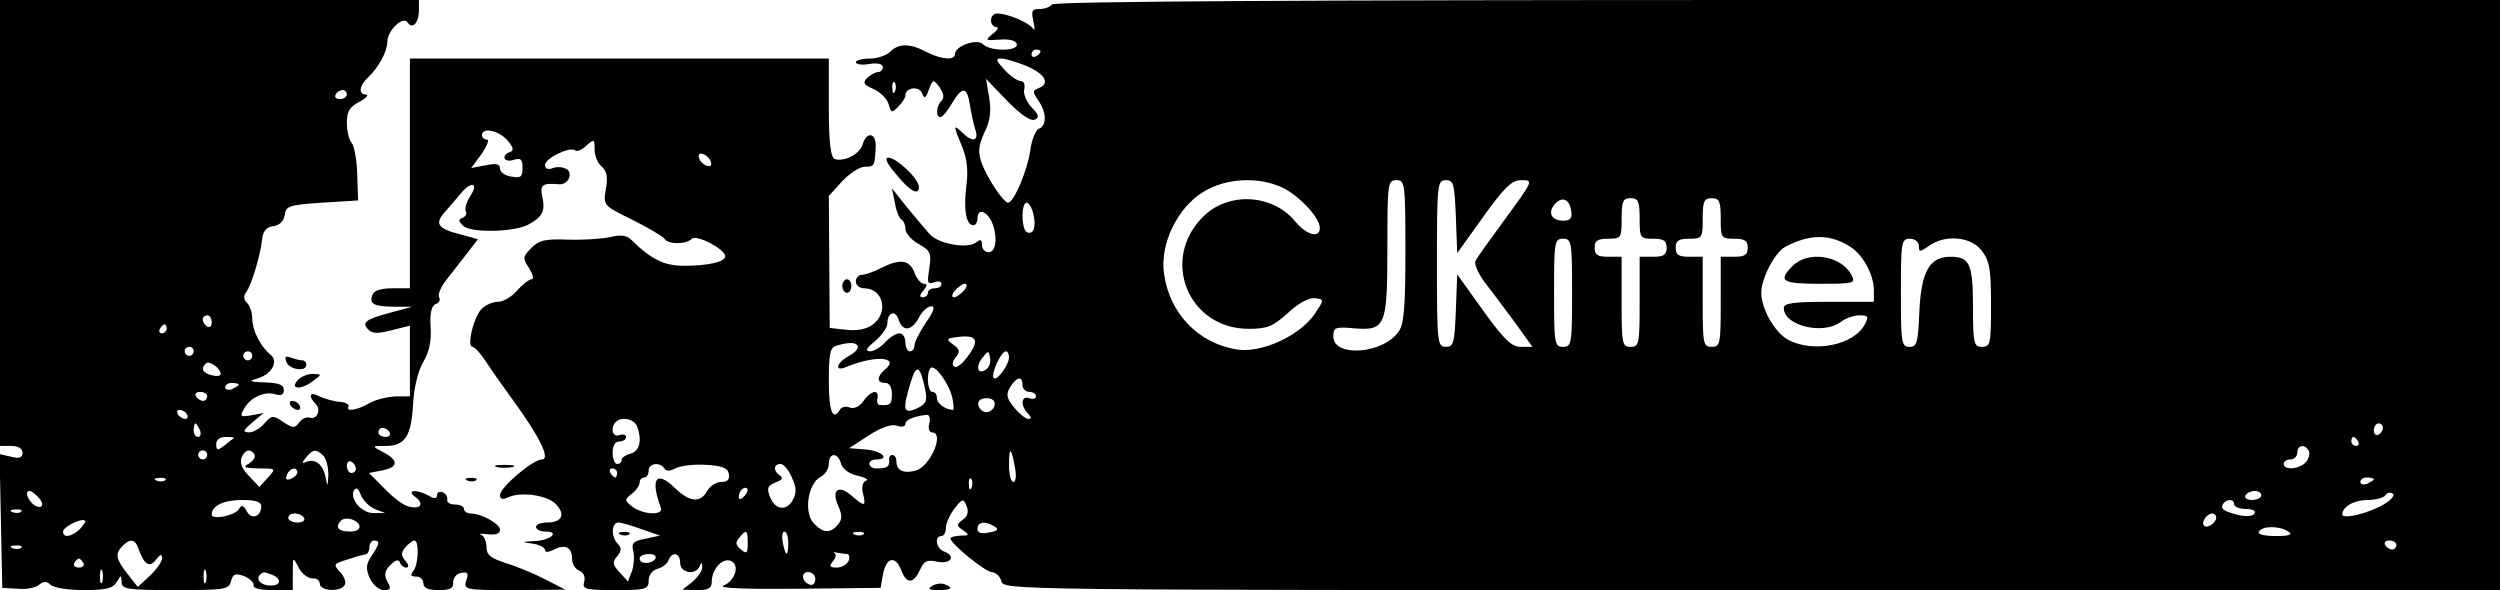 <?xml version="1.0" standalone="no"?>
<!DOCTYPE svg PUBLIC "-//W3C//DTD SVG 20010904//EN"
 "http://www.w3.org/TR/2001/REC-SVG-20010904/DTD/svg10.dtd">
<svg version="1.0" xmlns="http://www.w3.org/2000/svg"
 width="555pt" height="131pt" viewBox="0 0 555 131"
 preserveAspectRatio="xMidYMid meet">

<g transform="translate(0,131) scale(0.1,-0.1)"
fill="#000000" stroke="none">
<path d="M0 815 l0 -495 25 0 c16 0 25 -6 25 -15 0 -11 -7 -14 -25 -9 l-26 6
3 -148 3 -149 34 -2 c19 -2 40 2 48 9 10 8 17 8 25 0 7 -7 40 -12 75 -12 48 0
64 4 72 18 10 16 10 16 11 0 0 -16 12 -18 119 -18 110 0 119 1 124 20 4 16 9
18 29 11 12 -5 22 -14 21 -20 -2 -7 15 -11 42 -11 l45 0 0 38 c0 36 0 37 13
12 7 -14 21 -24 30 -24 9 1 17 -4 17 -12 0 -16 46 -19 55 -3 4 5 0 18 -9 28
-16 17 -15 19 6 26 13 4 26 8 31 10 4 1 12 3 17 4 6 0 10 8 10 16 0 8 5 15 10
15 14 0 13 -7 -5 -34 -13 -19 -13 -28 -4 -50 7 -14 20 -26 31 -26 15 0 17 3 8
19 -8 15 -6 24 7 37 11 11 18 13 21 5 2 -6 8 -11 14 -11 6 0 6 6 -2 15 -10 12
-10 18 0 30 7 8 16 15 20 15 11 0 9 -53 -2 -67 -8 -10 -6 -13 6 -13 9 0 16 -7
16 -15 0 -10 10 -15 34 -15 26 0 33 4 32 17 0 10 7 19 17 21 15 3 18 0 12 -17
-6 -20 -4 -21 107 -21 l113 1 -45 23 c-25 13 -64 29 -87 36 -34 11 -43 18 -43
36 0 12 -6 25 -12 27 -7 2 -1 3 15 1 17 -2 27 1 27 10 0 13 -41 36 -65 36 -8
0 -15 5 -15 10 0 6 -9 10 -20 10 -11 0 -19 5 -17 11 1 6 -4 14 -10 16 -7 3
-13 0 -13 -7 0 -7 -6 -8 -19 0 -29 15 -50 12 -28 -4 21 -16 8 -29 -20 -19 -10
3 -33 21 -51 40 l-33 33 31 6 c35 7 35 23 -1 41 -24 13 -24 13 7 13 43 0 57
21 61 93 2 37 11 74 23 94 13 22 18 47 16 77 -2 31 2 47 11 51 8 2 11 9 8 15
-4 6 4 24 17 40 13 16 33 43 46 59 l23 30 -40 11 c-51 13 -57 24 -31 52 11 13
27 31 35 41 23 26 38 20 19 -8 -8 -13 -13 -28 -10 -34 3 -5 0 -11 -6 -14 -11
-4 -11 -7 0 -18 15 -16 111 -15 144 2 32 17 39 30 32 62 -6 27 0 31 37 28 22
-2 33 28 14 35 -8 4 -22 4 -30 0 -9 -3 -15 0 -15 8 0 15 57 42 67 32 4 -3 15
1 25 11 17 15 18 15 18 -9 0 -14 7 -31 16 -38 11 -10 14 -23 9 -50 -6 -36 -6
-36 59 -68 36 -18 68 -37 71 -42 8 -13 48 -13 61 0 10 10 74 -23 74 -39 0 -12
-37 -21 -91 -21 -44 0 -72 13 -118 58 -10 10 -24 11 -45 6 -17 -4 -59 -7 -93
-6 -52 2 -66 -1 -83 -18 -20 -20 -20 -23 -5 -46 8 -13 11 -24 5 -24 -5 0 -20
-11 -32 -25 -12 -14 -31 -25 -43 -25 -12 0 -29 -8 -37 -17 -18 -21 -32 -83
-19 -83 5 0 18 -15 30 -33 11 -17 39 -57 61 -87 57 -78 83 -130 63 -130 -20 0
-93 -62 -93 -79 0 -9 6 -11 18 -5 29 13 86 5 106 -15 22 -23 14 -41 -20 -41
-13 0 -24 -4 -24 -10 0 -5 9 -10 21 -10 33 0 11 -20 -24 -21 -30 -2 -31 -2 -4
-6 15 -2 27 -9 27 -14 0 -6 8 -5 20 1 25 13 40 5 40 -21 0 -11 7 -22 16 -26 9
-3 14 -13 11 -24 -5 -17 2 -19 69 -19 68 0 74 2 74 21 0 12 8 23 19 26 11 3
22 11 25 19 8 21 26 17 26 -6 0 -22 35 -28 43 -7 4 9 6 9 6 -1 1 -8 -9 -22
-21 -33 l-23 -18 33 -1 c24 0 32 4 32 18 0 28 23 54 42 47 21 -8 11 -44 -16
-55 -13 -6 52 -8 164 -7 l185 2 5 29 c7 38 27 44 40 12 12 -33 27 -33 42 -2 9
21 16 24 39 19 31 -6 42 13 14 23 -17 7 -21 34 -5 34 6 0 10 9 10 19 0 10 9
29 19 42 18 23 20 23 27 5 5 -12 2 -23 -9 -30 -14 -11 -14 -13 1 -23 15 -11
14 -12 -5 -12 -13 -1 -23 -3 -23 -6 0 -12 77 -74 91 -75 9 0 19 -9 22 -20 5
-20 10 -20 1666 -20 l1661 0 0 655 0 655 -1604 0 c-1059 0 -1607 -3 -1611 -10
-3 -5 -15 -10 -27 -10 -17 0 -19 -4 -14 -27 4 -16 3 -23 -1 -16 -9 13 -56 33
-79 33 -8 0 -14 -7 -14 -15 0 -8 5 -15 12 -15 6 0 3 -7 -8 -15 -18 -15 -17
-15 15 -13 20 2 36 -2 38 -9 6 -17 -58 -18 -75 -1 -13 13 -62 -4 -62 -22 0
-15 -31 -12 -64 5 -36 19 -61 19 -80 0 -8 -8 -28 -15 -45 -15 -17 0 -31 -4
-31 -8 0 -5 14 -7 30 -4 18 3 30 0 30 -7 0 -6 -5 -11 -11 -11 -6 0 -16 -6 -24
-13 -10 -11 -8 -15 15 -25 15 -7 30 -22 33 -34 5 -19 7 -19 21 -5 9 9 16 20
16 25 0 18 31 22 37 5 5 -13 8 -12 15 8 9 23 10 24 24 5 9 -13 11 -23 4 -30
-12 -12 -13 -36 -2 -36 4 0 16 14 25 30 23 39 34 38 40 -2 3 -18 8 -43 12 -55
9 -27 -6 -30 -29 -7 -20 19 -20 16 0 -32 11 -27 14 -53 9 -89 -6 -52 0 -85 16
-85 5 0 9 7 9 15 0 21 17 19 30 -4 15 -30 13 -71 -5 -71 -8 0 -15 7 -15 16 0
12 -3 14 -13 6 -17 -15 -82 -4 -102 17 -8 9 -31 36 -50 59 l-35 44 7 -34 c3
-18 10 -34 15 -36 4 -2 8 -11 8 -20 0 -9 13 -25 30 -34 26 -15 28 -20 23 -54
-5 -32 -4 -36 10 -31 10 4 17 2 17 -3 0 -6 -7 -10 -15 -10 -8 0 -15 -4 -15
-10 0 -5 -5 -10 -11 -10 -8 0 -8 5 1 15 9 11 9 15 1 15 -6 0 -16 11 -21 25
-11 29 -32 31 -74 10 -15 -8 -35 -15 -42 -15 -8 0 -14 -7 -14 -15 0 -8 8 -15
18 -15 43 0 56 -54 19 -81 -14 -10 -35 -14 -59 -11 l-36 4 -1 146 -1 147 30
33 c16 17 39 32 50 32 21 0 22 1 24 43 2 32 -20 37 -29 6 -7 -22 -42 -39 -62
-32 -9 4 -13 36 -13 114 l0 109 -465 0 -465 0 0 -255 0 -255 -39 0 c-24 0 -41
-5 -44 -14 -8 -21 2 -26 47 -27 l41 0 -48 -13 c-56 -15 -65 -22 -49 -38 9 -9
22 -9 52 -1 l40 10 0 -78 0 -79 -32 0 c-18 -1 -44 -7 -58 -15 -27 -16 -54 -20
-46 -7 2 4 -7 9 -20 10 -14 1 -34 7 -45 12 -21 12 -26 1 -8 -17 13 -13 2 -36
-14 -30 -7 2 -17 -3 -23 -11 -9 -13 -14 -13 -35 1 -23 16 -26 15 -42 -3 -9
-11 -25 -20 -34 -20 -15 1 -14 4 7 22 l25 21 -27 -5 c-24 -4 -26 -3 -17 13 13
26 46 41 69 34 14 -4 20 -2 20 9 0 12 -11 16 -42 17 -33 1 -37 3 -19 8 34 9
51 39 31 54 -22 18 -40 54 -40 80 0 13 -5 28 -12 35 -7 7 -8 15 -1 24 11 15
32 83 35 118 2 17 10 26 25 28 14 2 23 11 25 25 3 20 10 22 83 27 l80 5 -2 59
c-1 33 -7 64 -13 70 -5 5 -10 25 -10 43 0 25 6 36 28 47 15 8 21 15 15 16 -18
0 -16 20 5 39 23 22 42 57 42 79 0 24 35 58 45 42 10 -16 25 -1 25 26 l0 24
-465 0 -465 0 0 -495z m2310 381 c0 -3 -4 -8 -10 -11 -5 -3 -10 -1 -10 4 0 6
5 11 10 11 6 0 10 -2 10 -4z m-30 -33 c41 -18 52 -39 25 -49 -13 -5 -13 -8 0
-27 19 -27 19 -56 1 -63 -7 -3 -16 -25 -19 -49 -6 -43 -36 -114 -49 -115 -10
0 -47 55 -59 89 -8 23 -7 37 6 66 13 25 16 48 11 78 l-7 42 46 -48 c29 -30 52
-46 61 -43 12 5 11 10 -6 28 -12 13 -19 31 -16 40 2 10 -1 18 -8 18 -7 0 -23
11 -36 25 -19 21 -21 25 -7 25 9 0 35 -8 57 -17z m-293 -55 c-3 -8 -6 -5 -6 6
-1 11 2 17 5 13 3 -3 4 -12 1 -19z m-1217 -8 c0 -5 -7 -10 -16 -10 -8 0 -12 5
-9 10 3 6 10 10 16 10 5 0 9 -4 9 -10z m356 -101 c14 -16 15 -23 7 -26 -22 -8
-14 -25 7 -18 16 5 20 2 20 -18 0 -20 -4 -23 -25 -19 -14 2 -25 10 -25 18 0
10 -9 12 -32 7 l-32 -6 23 31 c12 18 18 32 12 32 -6 0 -11 5 -11 10 0 18 36
11 56 -11z m452 -48 c3 -8 -1 -12 -9 -9 -7 2 -15 10 -17 17 -3 8 1 12 9 9 7
-2 15 -10 17 -17z m1268 -57 c38 -18 84 -67 84 -90 0 -24 -30 -16 -56 16 -51
60 -148 64 -203 9 -96 -95 -33 -249 101 -249 41 0 54 5 88 36 24 22 47 34 60
32 20 -3 20 -3 -2 -36 -34 -48 -117 -86 -171 -78 -86 13 -151 80 -163 169 -9
66 30 147 89 182 50 30 121 33 173 9z m274 -142 c0 -122 -3 -162 -15 -178 -34
-50 -145 -58 -145 -11 0 20 4 22 47 18 69 -5 73 4 73 181 0 141 1 148 20 148
19 0 20 -7 20 -158z m112 77 l3 -81 58 81 c46 64 63 81 83 81 29 0 30 2 -41
-95 -28 -38 -55 -76 -59 -83 -4 -7 4 -27 21 -50 16 -20 46 -61 67 -89 l38 -53
-26 0 c-20 0 -37 16 -83 80 l-58 81 -3 -81 c-3 -72 -5 -80 -22 -80 -19 0 -20
8 -20 185 0 177 1 185 20 185 17 0 19 -8 22 -81z m256 13 c3 -16 -2 -22 -17
-22 -26 0 -36 17 -20 36 16 19 33 13 37 -14z m152 -17 c0 -43 1 -45 30 -45 23
0 30 -4 30 -20 0 -16 -7 -20 -30 -20 l-30 0 0 -100 c0 -93 -1 -100 -20 -100
-19 0 -20 7 -20 100 l0 100 -30 0 c-23 0 -30 4 -30 20 0 16 7 20 30 20 29 0
30 2 30 45 0 38 3 45 20 45 17 0 20 -7 20 -45z m180 0 c0 -43 1 -45 30 -45 23
0 30 -4 30 -20 0 -16 -7 -20 -30 -20 l-30 0 0 -100 c0 -93 -1 -100 -20 -100
-19 0 -20 7 -20 100 l0 100 -30 0 c-23 0 -30 4 -30 20 0 16 7 20 30 20 29 0
30 2 30 45 0 38 3 45 20 45 17 0 20 -7 20 -45z m-1526 10 c7 -29 0 -48 -15
-40 -12 8 -12 65 0 65 5 0 12 -11 15 -25z m1814 -73 c28 -18 52 -62 52 -97 l0
-25 -100 0 c-80 0 -100 -3 -100 -14 0 -39 87 -60 126 -31 10 8 29 15 42 15 20
0 21 -3 12 -20 -24 -46 -113 -64 -169 -35 -30 15 -61 69 -61 105 0 32 30 89
53 102 55 29 100 29 145 0z m-618 -102 c0 -113 -1 -120 -20 -120 -19 0 -20 7
-20 120 0 113 1 120 20 120 19 0 20 -7 20 -120z m770 104 c0 -14 2 -14 22 0
36 26 93 21 117 -10 18 -23 21 -41 21 -120 0 -87 -1 -94 -20 -94 -18 0 -20 7
-20 88 0 96 -7 112 -50 112 -46 0 -65 -32 -69 -121 -3 -70 -5 -79 -22 -79 -18
0 -19 9 -19 120 0 113 1 120 20 120 11 0 20 -7 20 -16z m-2120 -99 c-7 -8 -17
-15 -22 -15 -6 0 -5 7 2 15 7 8 17 15 22 15 6 0 5 -7 -2 -15z m-85 -72 c-14
-21 -25 -43 -25 -50 0 -7 -4 -13 -10 -13 -5 0 -10 9 -10 20 0 11 -6 20 -13 20
-8 0 -22 -9 -32 -20 -10 -11 -25 -20 -34 -20 -11 1 -8 7 12 23 15 13 27 30 27
39 0 25 18 31 25 8 9 -27 29 -25 45 5 7 14 20 25 27 25 10 0 6 -11 -12 -37z
m-1585 1 c0 -8 -4 -12 -10 -9 -5 3 -10 10 -10 16 0 5 5 9 10 9 6 0 10 -7 10
-16z m-100 -14 c0 -5 -5 -10 -11 -10 -5 0 -7 5 -4 10 3 6 8 10 11 10 2 0 4 -4
4 -10z m1780 -59 c-12 -17 -26 -29 -31 -25 -6 3 -5 12 3 21 10 12 9 18 -6 28
-16 12 -16 14 11 17 41 5 48 -7 23 -41z m-246 21 c3 -5 -6 -15 -19 -22 -28
-15 -34 -36 -7 -25 64 27 121 23 87 -5 -19 -16 -19 -30 0 -30 9 0 15 -9 15
-25 0 -23 -4 -26 -27 -24 -5 0 -7 7 -5 15 4 21 -15 17 -31 -6 -8 -12 -20 -18
-30 -15 -8 4 -18 2 -22 -4 -16 -27 -25 -5 -25 63 0 63 3 75 18 79 29 8 41 7
46 -1z m-1474 -12 c0 -5 -4 -10 -10 -10 -5 0 -10 5 -10 10 0 6 5 10 10 10 6 0
10 -4 10 -10z m130 -10 c0 -5 -4 -10 -10 -10 -5 0 -10 5 -10 10 0 6 5 10 10
10 6 0 10 -4 10 -10z m1628 -31 c-18 -12 -23 8 -6 28 12 15 13 15 16 -2 2 -10
-2 -21 -10 -26z m52 28 c0 -17 -27 -54 -34 -46 -7 7 16 59 27 59 4 0 7 -6 7
-13z m-1750 -37 c0 -5 -9 -6 -20 -3 -20 5 -25 15 -13 26 7 8 33 -11 33 -23z
m1564 -35 c5 -25 2 -32 -19 -42 -30 -13 -32 -3 -13 59 12 41 21 37 32 -17z
m60 -17 c3 -16 4 -28 2 -28 -16 0 -36 14 -36 26 0 8 -4 14 -10 14 -11 0 -14
43 -4 53 9 9 40 -33 48 -65z m156 27 c0 -8 7 -15 15 -15 8 0 15 -4 15 -10 0
-5 -7 -7 -15 -4 -18 7 -20 -17 -3 -34 8 -8 9 -12 1 -12 -6 0 -21 12 -32 26
-17 21 -18 29 -8 45 14 23 27 25 27 4z m-1740 1 c0 -2 -7 -6 -15 -10 -8 -3
-15 -1 -15 4 0 6 7 10 15 10 8 0 15 -2 15 -4z m-70 -26 c0 -5 -4 -10 -9 -10
-6 0 -13 5 -16 10 -3 6 1 10 9 10 9 0 16 -4 16 -10z m1748 -20 c-2 -8 -10 -15
-18 -15 -8 0 -16 7 -18 15 -2 10 5 16 18 16 13 0 20 -6 18 -16z m-1793 -20 c3
-5 2 -10 -4 -10 -5 0 -13 5 -16 10 -3 6 -2 10 4 10 5 0 13 -4 16 -10z m1648
-20 c-3 -11 0 -20 6 -20 29 0 -4 -77 -37 -85 -27 -7 -42 1 -42 21 0 8 -4 14
-9 14 -5 0 -8 -6 -7 -12 1 -14 -5 -18 -29 -18 -8 0 -15 5 -15 10 0 6 7 10 15
10 32 0 13 19 -22 22 l-38 3 43 28 c28 18 50 26 63 22 10 -4 19 -2 19 4 0 9
19 17 47 20 6 1 9 -7 6 -19z m-649 -6 c12 -31 6 -56 -14 -61 -11 -3 -20 -9
-20 -14 0 -5 -4 -9 -10 -9 -5 0 -10 11 -10 25 0 16 6 25 15 25 8 0 15 4 15 10
0 5 -7 7 -15 4 -15 -6 -21 16 -8 29 12 13 41 7 47 -9z m-970 -9 c3 -8 1 -15
-4 -15 -6 0 -10 7 -10 15 0 8 2 15 4 15 2 0 6 -7 10 -15z m4846 6 c0 -6 -4
-13 -10 -16 -5 -3 -10 1 -10 9 0 9 5 16 10 16 6 0 10 -4 10 -9z m-4425 -11 c3
-5 -1 -10 -9 -10 -9 0 -16 5 -16 10 0 6 4 10 9 10 6 0 13 -4 16 -10z m-346
-13 c-2 -1 -12 -9 -21 -16 -15 -12 -18 -11 -18 3 0 10 8 16 22 16 12 0 19 -1
17 -3z m4716 -7 c3 -5 1 -10 -4 -10 -6 0 -11 5 -11 10 0 6 2 10 4 10 3 0 8 -4
11 -10z m-110 -20 c4 -6 1 -17 -5 -25 -14 -17 -50 -20 -50 -5 0 6 7 10 15 10
8 0 15 7 15 15 0 17 16 20 25 5z m-4665 -10 c0 -5 -4 -10 -10 -10 -5 0 -10 5
-10 10 0 6 5 10 10 10 6 0 10 -4 10 -10z m105 1 c3 -6 -3 -14 -12 -20 -15 -8
-11 -10 21 -11 39 0 39 0 21 -20 l-19 -21 -23 24 c-15 15 -21 29 -17 40 7 19
20 22 29 8z m153 -3 c7 -7 11 -26 11 -43 -2 -27 -2 -27 -6 -5 -6 29 -22 42
-42 35 -11 -5 -12 -3 -1 10 15 18 22 19 38 3z m1535 -25 c4 -19 2 -33 -3 -33
-6 0 -10 17 -10 37 0 43 5 41 13 -4z m-386 8 c3 -12 18 -23 37 -27 17 -4 25
-9 19 -11 -8 -3 -11 -14 -7 -29 7 -29 4 -30 -26 -4 -29 25 -45 12 -29 -23 9
-21 9 -30 -1 -42 -17 -20 -33 -19 -54 4 -22 24 -12 87 15 102 11 5 19 19 19
29 0 26 20 26 27 1z m-1077 -12 c0 -5 -4 -9 -10 -9 -5 0 -10 7 -10 16 0 8 5
12 10 9 6 -3 10 -10 10 -16z m685 1 c4 -7 13 -6 26 1 11 5 41 9 67 7 35 -2 48
-7 50 -20 2 -13 -3 -18 -17 -18 -11 0 -25 -9 -31 -20 -15 -27 -39 -25 -71 6
-42 41 -56 22 -32 -43 7 -18 -39 -16 -63 2 -18 14 -18 16 -1 29 9 7 17 18 17
25 0 6 5 11 10 11 6 0 10 7 10 15 0 17 25 20 35 5z m283 -20 c10 -22 11 -34 2
-50 -14 -26 -40 -22 -51 8 -7 18 -5 24 13 31 14 5 17 10 10 15 -16 10 -15 26
1 26 6 0 18 -13 25 -30z m-1098 11 c0 -5 -7 -11 -14 -14 -10 -4 -13 -1 -9 9 6
15 23 19 23 5z m710 -1 c0 -5 -2 -10 -4 -10 -3 0 -8 5 -11 10 -3 6 -1 10 4 10
6 0 11 -4 11 -10z m-1003 -16 c-3 -3 -12 -4 -19 -1 -8 3 -5 6 6 6 11 1 17 -2
13 -5z m1790 -16 c-3 -8 -6 -5 -6 6 -1 11 2 17 5 13 3 -3 4 -12 1 -19z m3113
18 c0 -2 -7 -6 -15 -10 -8 -3 -15 -1 -15 4 0 6 7 10 15 10 8 0 15 -2 15 -4z
m-4438 -66 l23 -9 -25 0 c-27 -1 -55 32 -44 51 5 7 10 3 15 -11 5 -12 19 -26
31 -31z m820 28 c-7 -7 -12 -8 -12 -2 0 14 12 26 19 19 2 -3 -1 -11 -7 -17z
m-1567 -2 c17 -17 7 -30 -12 -15 -13 12 -18 29 -7 29 3 0 12 -6 19 -14z m4935
4 c0 -5 -9 -10 -21 -10 -11 0 -17 5 -14 10 3 6 13 10 21 10 8 0 14 -4 14 -10z
m273 -19 c-32 -20 -93 -35 -93 -23 0 17 26 32 56 32 18 0 36 5 39 10 4 6 11 8
17 4 5 -3 -3 -14 -19 -23z m-4713 -5 c0 -23 -22 -31 -32 -11 -8 14 -12 15 -18
4 -10 -14 -60 -24 -60 -11 0 19 27 32 67 32 31 0 43 -4 43 -14z m4380 4 c0 -5
12 -10 26 -10 14 0 23 -4 19 -10 -3 -6 -18 -7 -33 -4 -36 9 -43 14 -37 25 8
12 25 12 25 -1z m-4913 -16 c-3 -3 -12 -4 -19 -1 -8 3 -5 6 6 6 11 1 17 -2 13
-5z m628 -14 c3 -5 -3 -10 -14 -10 -12 0 -21 5 -21 10 0 6 6 10 14 10 8 0 18
-4 21 -10z m4245 1 c0 -12 -20 -25 -27 -18 -7 7 6 27 18 27 5 0 9 -4 9 -9z
m-4743 -26 c-18 -17 -37 -20 -37 -5 0 10 41 31 49 24 2 -2 -4 -10 -12 -19z
m621 8 c2 -8 -6 -13 -22 -13 -25 0 -33 10 -19 24 10 10 36 3 41 -11z m627 -8
l40 -14 -32 -7 c-27 -5 -32 -10 -27 -28 3 -12 1 -32 -3 -44 l-9 -23 -18 20
c-16 17 -17 23 -6 36 10 12 10 19 2 27 -16 16 -15 48 1 48 6 0 30 -7 52 -15z
m783 6 c10 -6 7 -10 -12 -13 -18 -4 -26 -1 -26 8 0 16 18 18 38 5z m2872 -11
c11 -7 3 -10 -28 -10 -26 0 -41 4 -37 10 8 13 45 13 65 0z m-3420 -26 c0 -22
-2 -25 -15 -14 -12 10 -13 16 -4 26 16 20 19 18 19 -12z m90 1 c0 -32 -6 -32
-12 0 -3 14 -1 25 3 25 5 0 9 -11 9 -25z m167 19 c-3 -3 -12 -4 -19 -1 -8 3
-5 6 6 6 11 1 17 -2 13 -5z m-1610 -31 c13 -37 25 -44 39 -26 10 13 13 14 14
4 0 -7 -12 -25 -27 -39 l-27 -25 -23 29 c-26 33 -28 45 -11 62 17 17 28 15 35
-5z m5013 7 c0 -5 -4 -10 -9 -10 -6 0 -13 5 -16 10 -3 6 1 10 9 10 9 0 16 -4
16 -10z m-5273 -6 c-3 -3 -12 -4 -19 -1 -8 3 -5 6 6 6 11 1 17 -2 13 -5z
m1834 -14 c4 0 6 -7 3 -15 -4 -8 -15 -15 -26 -15 -16 0 -18 3 -9 14 7 8 8 16
4 18 -4 3 -2 3 5 1 8 -1 18 -3 23 -3z m-426 -10 c-8 -13 -35 -13 -35 0 0 6 9
10 21 10 11 0 17 -4 14 -10z m-1270 -10 c3 -5 -1 -10 -10 -10 -9 0 -13 5 -10
10 3 6 8 10 10 10 2 0 7 -4 10 -10z m42 -42 c-3 -7 -5 -2 -5 12 0 14 2 19 5
13 2 -7 2 -19 0 -25z m230 0 c-3 -7 -5 -2 -5 12 0 14 2 19 5 13 2 -7 2 -19 0
-25z m147 16 c22 -9 20 -24 -3 -24 -21 0 -34 13 -24 24 8 7 8 7 27 0z m1206
-10 c0 -9 -5 -14 -12 -12 -18 6 -21 28 -4 28 9 0 16 -7 16 -16z"/>
<path d="M3980 720 c-34 -34 -24 -40 60 -40 77 0 80 1 70 20 -23 43 -96 54
-130 20z"/>
<path d="M1378 123 c7 -3 16 -2 19 1 4 3 -2 6 -13 5 -11 0 -14 -3 -6 -6z"/>
<path d="M1987 926 c32 -40 53 -52 53 -31 0 18 -50 65 -68 65 -9 0 -3 -13 15
-34z"/>
<path d="M1870 675 c0 -8 5 -15 10 -15 6 0 10 7 10 15 0 8 -4 15 -10 15 -5 0
-10 -7 -10 -15z"/>
<path d="M636 506 c7 -17 44 -22 44 -6 0 6 -4 10 -9 10 -5 0 -17 3 -25 6 -12
5 -15 2 -10 -10z"/>
<path d="M660 465 c-17 -20 9 -21 36 0 19 14 19 14 -2 15 -12 0 -27 -7 -34
-15z"/>
<path d="M645 410 c3 -5 11 -10 16 -10 6 0 7 5 4 10 -3 6 -11 10 -16 10 -6 0
-7 -4 -4 -10z"/>
<path d="M1103 273 c9 -2 25 -2 35 0 9 3 1 5 -18 5 -19 0 -27 -2 -17 -5z"/>
<path d="M1038 243 c7 -3 16 -2 19 1 4 3 -2 6 -13 5 -11 0 -14 -3 -6 -6z"/>
<path d="M2069 9 c-10 -6 -7 -9 14 -9 29 0 35 5 14 13 -8 3 -20 1 -28 -4z"/>
</g>
</svg>
